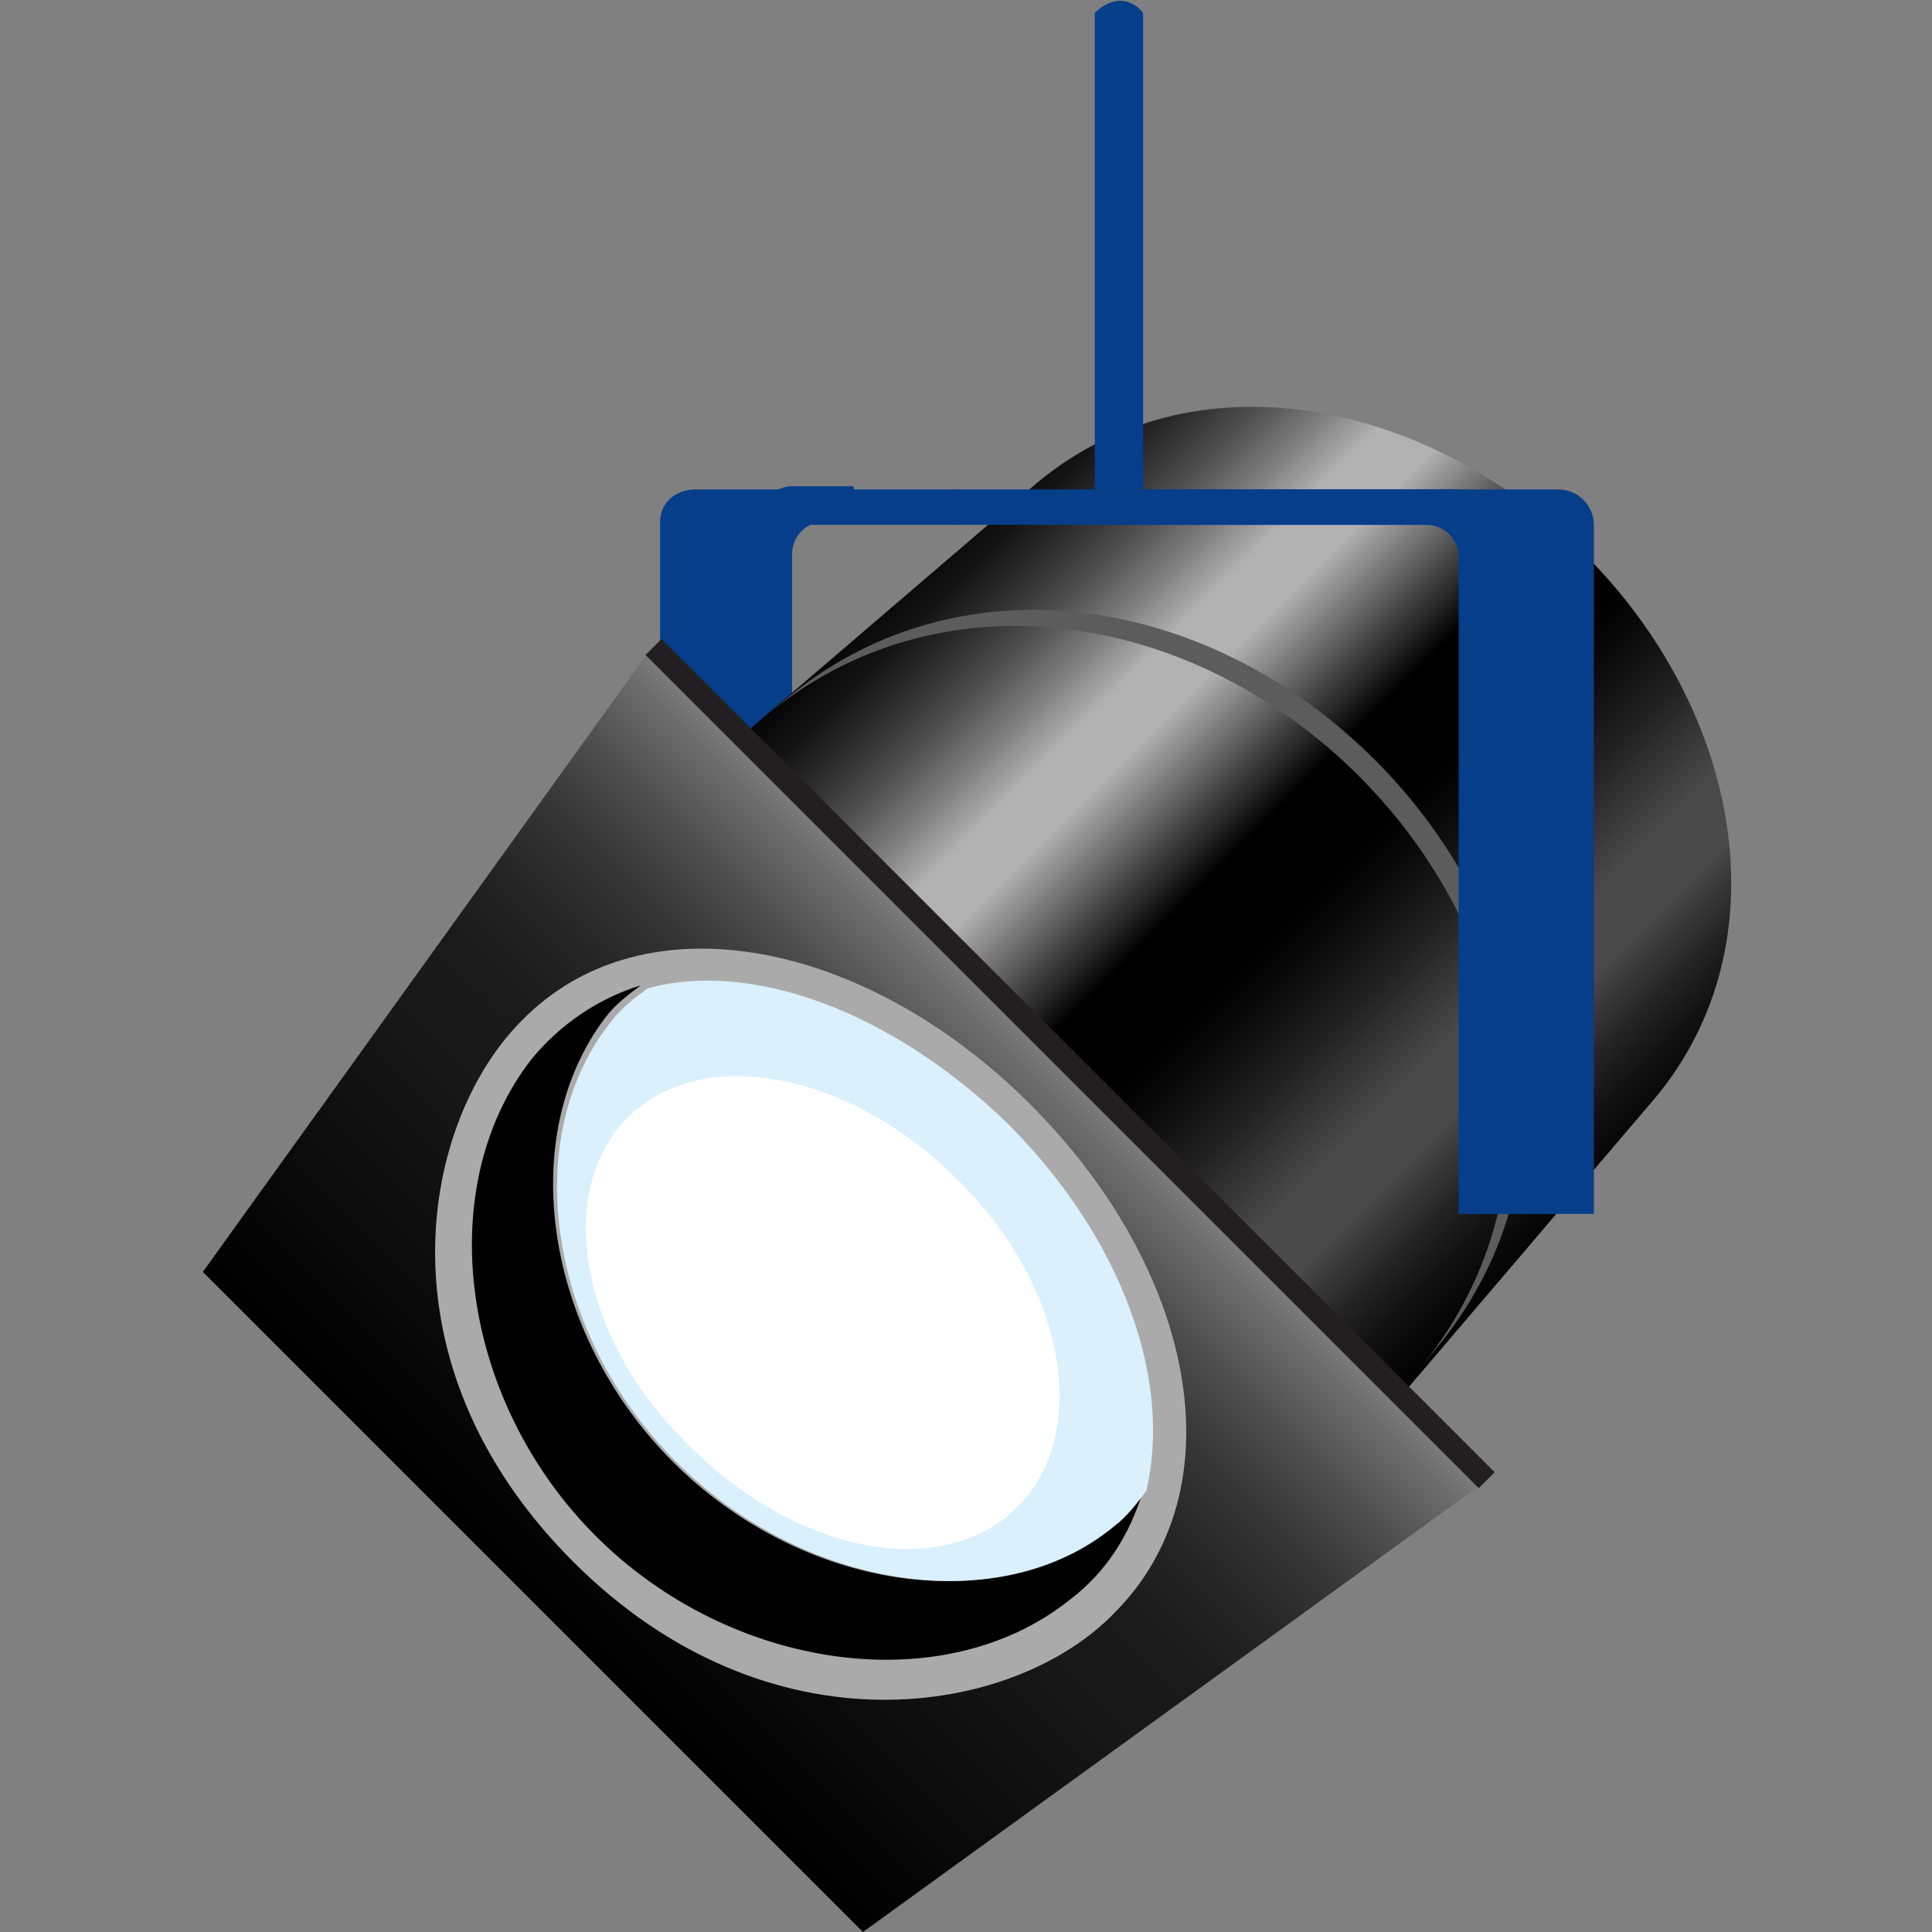 <svg enable-background="new 0 0 60 60" height="60" viewBox="0 0 60 60" width="60" xmlns="http://www.w3.org/2000/svg" xmlns:xlink="http://www.w3.org/1999/xlink"><rect x="0" y="0" width="60" height="60" fill="#808080" stroke="none"/><linearGradient id="a" gradientTransform="matrix(-.707 -.707 .707 -.707 -236.096 -96.281)" gradientUnits="userSpaceOnUse" x1="-297.285" x2="-266.596" y1="104.77" y2="104.77"><stop offset="0"/><stop offset=".042" stop-color="#040404"/><stop offset=".087" stop-color="#111"/><stop offset=".133" stop-color="#272627"/><stop offset=".181" stop-color="#444"/><stop offset=".19" stop-color="#4b4a4b"/><stop offset=".244" stop-color="#4b4a4b"/><stop offset=".249" stop-color="#494849"/><stop offset=".338" stop-color="#212121"/><stop offset=".408" stop-color="#090909"/><stop offset=".451"/><stop offset=".534"/><stop offset=".68" stop-color="#b3b2b3"/><stop offset=".734" stop-color="#b3b2b3"/><stop offset=".736" stop-color="#b1b0b1"/><stop offset=".786" stop-color="#7c7b7c"/><stop offset=".835" stop-color="#4f4f4f"/><stop offset=".882" stop-color="#2d2d2d"/><stop offset=".926" stop-color="#141414"/><stop offset=".967" stop-color="#050505"/><stop offset="1"/></linearGradient><linearGradient id="b" gradientTransform="matrix(-.707 -.707 .707 -.707 -236.096 -96.281)" gradientUnits="userSpaceOnUse" x1="-281.874" x2="-281.874" y1="75.389" y2="98.759"><stop offset="0"/><stop offset=".414" stop-color="#171717"/><stop offset=".549" stop-color="#1a1a1a"/><stop offset=".662" stop-color="#252525"/><stop offset=".768" stop-color="#363636"/><stop offset=".869" stop-color="#4f4f4f"/><stop offset=".966" stop-color="#6e6e6e"/><stop offset="1" stop-color="#7b7b7b"/></linearGradient><path d="m23.6 15.9c.1-.4.5-.8 1-.8h1.9c.1.4.1.7 0 1.1h-.9c-.5 0-1 .4-1 1v20.4h-.5-.6-2.5v-21.7z" fill="#063e89"/><path d="m21.6 15.2h8.1v1.1h-7.1c-.5 0-1 .4-1 1v20.4h-1.1v-21.5c0-.6.5-1 1.1-1z" fill="#063e89"/><path d="m49.2 17.2c4.9 4.9 6.2 12.1 2.2 16.9l-15 17.6-21.7-21.7 17.5-15c4.8-4 12-2.7 17 2.2z" fill="url(#a)"/><path d="m42.7 23.6c5.2 5.2 6.4 13 1.8 18.4l-.5.6c4.6-5.4 3.4-13.3-1.8-18.5s-13.1-6.4-18.5-1.8l.6-.5c5.4-4.6 13.2-3.4 18.4 1.8z" fill="#5c5c5c"/><path d="m6.3 39.5 20.5 20.5 19.2-13.9-25.9-25.8z" fill="url(#b)"/><path d="m16.2 31.7c-3.1 3.1-4.6 10.6 1.6 16.8 6.1 6.1 13.7 4.8 16.8 1.6 3.9-3.9 2.5-10.7-2.6-15.8s-12-6.5-15.8-2.6z" fill="#aaa"/><path d="m20.9 45.4c4 4 10.1 4.9 13.6 2 .4-.3.7-.7 1-1.1-.4 1.3-1.1 2.5-2.3 3.4-3.9 3.1-10.5 2.2-14.7-2s-5.1-10.8-2-14.8c.9-1.1 2.1-1.9 3.4-2.3-.4.3-.8.6-1.1 1-2.8 3.7-1.9 9.8 2.1 13.8z"/><path d="m31.3 34.9c3.6 3.6 5.1 8 4.3 11.4-.3.4-.6.8-1 1.1-3.5 2.9-9.6 2-13.6-2s-4.9-10.1-2-13.7c.3-.4.7-.7 1.1-1 3.2-.9 7.6.7 11.2 4.2z" fill="#daf0fc"/><path d="m31.6 46.8c2.3-2.3 1.5-6.9-1.9-10.2-3.3-3.3-7.9-4.2-10.2-1.9s-1.5 6.9 1.9 10.2c3.4 3.4 7.9 4.2 10.2 1.9z" fill="#fff"/><path d="m32.9 14.7h.7v36.6h-.7z" fill="#231f20" transform="matrix(.707 -.707 .707 .707 -13.605 33.208)"/><path d="m48.4 15.2c.6 0 1.1.5 1.1 1.1v21.4h-.5-.6-2.5v-21.4h-12.1c0-.4-.1-.7-.1-1.1z" fill="#063e89"/><path d="m22.6 16.3h21.7c.5 0 1 .4 1 1v20.4h-23.7v-20.4c0-.6.4-1 1-1z" fill="none"/><g fill="#063e89"><path d="m45.3 15.2c.6 0 1.1.5 1.1 1.1v21.4h-1.1v-20.4c0-.5-.4-1-1-1h-14.7c0-.4 0-.7 0-1.1z"/><path d="m34 .4c.5-.5 1.1-.5 1.5 0v14.8c-.5 0-1 0-1.5 0 0-1 0-13.9 0-14.8z"/></g></svg>